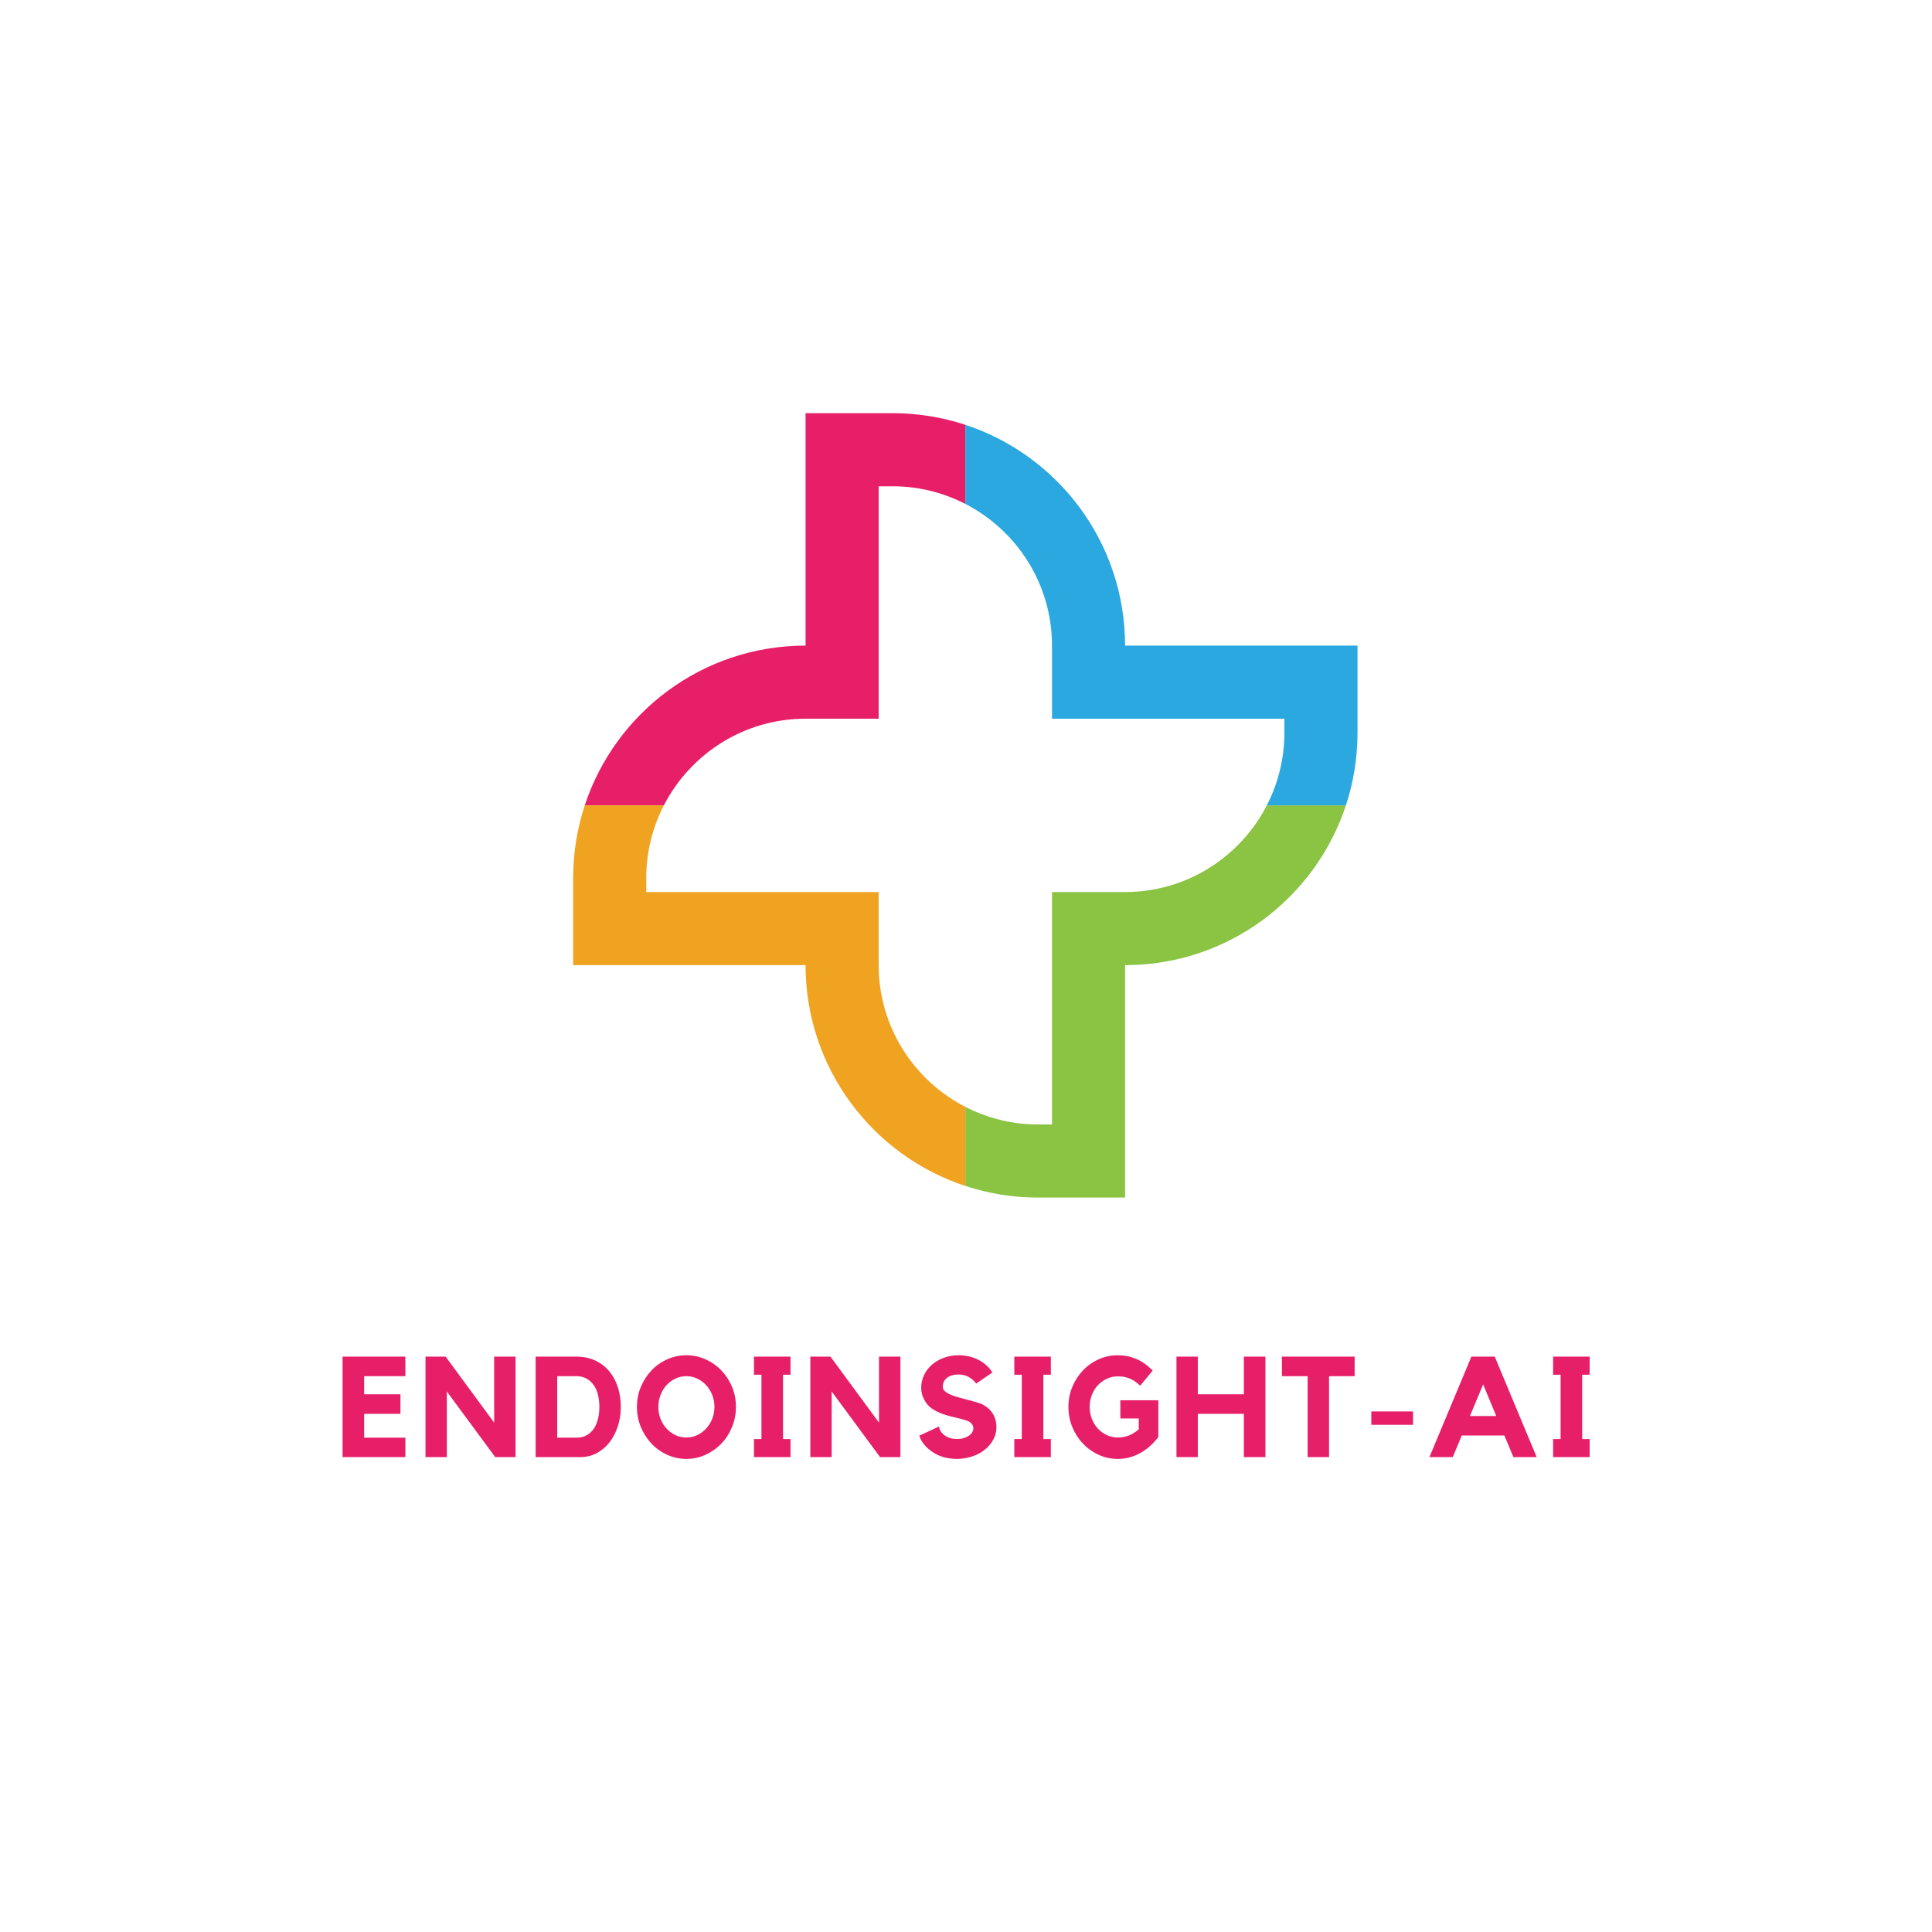 <svg xmlns="http://www.w3.org/2000/svg" xmlns:xlink="http://www.w3.org/1999/xlink" width="500" zoomAndPan="magnify" viewBox="0 0 375 375" height="500" preserveAspectRatio="xMidYMid meet" version="1.0"><defs><g/><clipPath id="d160bb18a0"><path d="M 187.281 156.234 L 261.496 156.234 L 261.496 232.445 L 187.281 232.445 Z M 187.281 156.234 " clip-rule="nonzero"/></clipPath><clipPath id="5d513d6f1c"><path d="M 113 80.203 L 188 80.203 L 188 157 L 113 157 Z M 113 80.203 " clip-rule="nonzero"/></clipPath><clipPath id="5e96b86426"><path d="M 187.281 82.383 L 263.492 82.383 L 263.492 156.598 L 187.281 156.598 Z M 187.281 82.383 " clip-rule="nonzero"/></clipPath><clipPath id="c90b021caa"><path d="M 111.246 156 L 188 156 L 188 231 L 111.246 231 Z M 111.246 156 " clip-rule="nonzero"/></clipPath></defs><g clip-path="url(#d160bb18a0)"><path fill="#8bc342" d="M 245.887 156.324 C 240.75 166.301 230.352 173.145 218.379 173.145 L 204.191 173.145 L 204.191 218.258 L 201.473 218.258 C 196.395 218.258 191.602 217.016 187.371 214.84 L 187.371 230.191 C 191.805 231.652 196.547 232.445 201.473 232.445 L 218.379 232.445 L 218.379 187.332 C 238.367 187.332 255.316 174.328 261.238 156.324 L 245.887 156.324 " fill-opacity="1" fill-rule="nonzero"/></g><g clip-path="url(#5d513d6f1c)"><path fill="#e71f69" d="M 156.359 139.5 L 170.547 139.5 L 170.547 94.387 L 173.266 94.387 C 178.344 94.387 183.137 95.629 187.371 97.805 L 187.371 82.453 C 182.93 80.992 178.191 80.199 173.266 80.199 L 156.359 80.199 L 156.359 125.312 C 136.371 125.312 119.422 138.312 113.5 156.324 L 128.852 156.324 C 133.988 146.344 144.387 139.5 156.359 139.5 " fill-opacity="1" fill-rule="nonzero"/></g><g clip-path="url(#5e96b86426)"><path fill="#2ba8e0" d="M 204.191 125.312 L 204.191 139.5 L 249.301 139.5 L 249.301 142.219 C 249.301 147.297 248.062 152.09 245.887 156.324 L 261.238 156.324 C 262.699 151.883 263.492 147.145 263.492 142.219 L 263.492 125.312 L 218.379 125.312 C 218.379 105.324 205.375 88.375 187.371 82.453 L 187.371 97.805 C 197.344 102.941 204.191 113.34 204.191 125.312 " fill-opacity="1" fill-rule="nonzero"/></g><g clip-path="url(#c90b021caa)"><path fill="#f0a321" d="M 170.547 187.332 L 170.547 173.145 L 125.438 173.145 L 125.438 170.426 C 125.438 165.348 126.676 160.555 128.852 156.324 L 113.5 156.324 C 112.039 160.758 111.246 165.5 111.246 170.426 L 111.246 187.332 L 156.359 187.332 C 156.359 207.32 169.363 224.273 187.371 230.191 L 187.371 214.84 C 177.391 209.703 170.547 199.305 170.547 187.332 " fill-opacity="1" fill-rule="nonzero"/></g><g fill="#e71f69" fill-opacity="1"><g transform="translate(65.18, 282.819)"><g><path d="M 1.312 -19.5 L 13.5 -19.5 L 13.5 -15.703 L 5.5 -15.703 L 5.5 -12.188 L 12.547 -12.188 L 12.547 -8.391 L 5.5 -8.391 L 5.5 -3.766 L 13.5 -3.766 L 13.5 0 L 1.312 0 Z M 1.312 -19.5 "/></g></g></g><g fill="#e71f69" fill-opacity="1"><g transform="translate(81.291, 282.819)"><g><path d="M 14.625 -19.5 L 18.781 -19.5 L 18.781 0 L 14.828 0 L 5.438 -12.734 L 5.438 0 L 1.297 0 L 1.297 -19.5 L 5.203 -19.5 L 14.625 -6.688 Z M 14.625 -19.5 "/></g></g></g><g fill="#e71f69" fill-opacity="1"><g transform="translate(102.653, 282.819)"><g><path d="M 9.188 -19.5 C 10.594 -19.5 11.836 -19.238 12.922 -18.719 C 14.004 -18.207 14.906 -17.508 15.625 -16.625 C 16.352 -15.75 16.906 -14.719 17.281 -13.531 C 17.656 -12.344 17.844 -11.078 17.844 -9.734 C 17.844 -8.379 17.645 -7.109 17.25 -5.922 C 16.863 -4.742 16.32 -3.711 15.625 -2.828 C 14.926 -1.953 14.098 -1.258 13.141 -0.75 C 12.191 -0.25 11.156 0 10.031 0 L 1.312 0 L 1.312 -19.5 Z M 9.219 -3.766 C 10 -3.766 10.672 -3.926 11.234 -4.25 C 11.797 -4.57 12.258 -5.004 12.625 -5.547 C 12.988 -6.098 13.254 -6.734 13.422 -7.453 C 13.598 -8.172 13.688 -8.922 13.688 -9.703 C 13.688 -10.492 13.602 -11.25 13.438 -11.969 C 13.281 -12.695 13.016 -13.336 12.641 -13.891 C 12.273 -14.441 11.805 -14.879 11.234 -15.203 C 10.672 -15.535 10 -15.703 9.219 -15.703 L 5.5 -15.703 L 5.5 -3.766 Z M 9.219 -3.766 "/></g></g></g><g fill="#e71f69" fill-opacity="1"><g transform="translate(122.722, 282.819)"><g><path d="M 10.5 -19.766 C 11.82 -19.766 13.066 -19.5 14.234 -18.969 C 15.41 -18.438 16.438 -17.711 17.312 -16.797 C 18.188 -15.879 18.875 -14.816 19.375 -13.609 C 19.875 -12.398 20.125 -11.109 20.125 -9.734 C 20.125 -8.379 19.875 -7.086 19.375 -5.859 C 18.875 -4.629 18.188 -3.555 17.312 -2.641 C 16.438 -1.723 15.41 -0.992 14.234 -0.453 C 13.066 0.086 11.82 0.359 10.5 0.359 C 9.188 0.359 7.941 0.086 6.766 -0.453 C 5.586 -0.992 4.566 -1.723 3.703 -2.641 C 2.848 -3.555 2.164 -4.629 1.656 -5.859 C 1.156 -7.086 0.906 -8.379 0.906 -9.734 C 0.906 -11.109 1.156 -12.398 1.656 -13.609 C 2.164 -14.816 2.848 -15.879 3.703 -16.797 C 4.566 -17.711 5.586 -18.438 6.766 -18.969 C 7.941 -19.5 9.188 -19.766 10.5 -19.766 Z M 10.5 -3.797 C 11.25 -3.797 11.953 -3.953 12.609 -4.266 C 13.273 -4.578 13.852 -5.004 14.344 -5.547 C 14.844 -6.086 15.234 -6.711 15.516 -7.422 C 15.805 -8.141 15.953 -8.91 15.953 -9.734 C 15.953 -10.555 15.805 -11.328 15.516 -12.047 C 15.234 -12.773 14.844 -13.41 14.344 -13.953 C 13.852 -14.492 13.273 -14.922 12.609 -15.234 C 11.953 -15.547 11.25 -15.703 10.5 -15.703 C 9.75 -15.703 9.039 -15.547 8.375 -15.234 C 7.719 -14.922 7.141 -14.492 6.641 -13.953 C 6.148 -13.41 5.766 -12.773 5.484 -12.047 C 5.203 -11.328 5.062 -10.555 5.062 -9.734 C 5.062 -8.91 5.203 -8.141 5.484 -7.422 C 5.766 -6.711 6.148 -6.086 6.641 -5.547 C 7.141 -5.004 7.719 -4.578 8.375 -4.266 C 9.039 -3.953 9.75 -3.797 10.5 -3.797 Z M 10.5 -3.797 "/></g></g></g><g fill="#e71f69" fill-opacity="1"><g transform="translate(145.046, 282.819)"><g><path d="M 8.391 -19.5 L 8.391 -15.984 L 6.938 -15.984 L 6.938 -3.5 L 8.391 -3.5 L 8.391 0 L 1.297 0 L 1.297 -3.5 L 2.75 -3.5 L 2.75 -15.984 L 1.297 -15.984 L 1.297 -19.5 Z M 8.391 -19.5 "/></g></g></g><g fill="#e71f69" fill-opacity="1"><g transform="translate(155.988, 282.819)"><g><path d="M 14.625 -19.5 L 18.781 -19.5 L 18.781 0 L 14.828 0 L 5.438 -12.734 L 5.438 0 L 1.297 0 L 1.297 -19.5 L 5.203 -19.5 L 14.625 -6.688 Z M 14.625 -19.5 "/></g></g></g><g fill="#e71f69" fill-opacity="1"><g transform="translate(177.35, 282.819)"><g><path d="M 13.688 -10.031 C 14.457 -9.57 15.047 -8.984 15.453 -8.266 C 15.859 -7.555 16.062 -6.734 16.062 -5.797 C 16.062 -4.922 15.848 -4.102 15.422 -3.344 C 15.004 -2.582 14.41 -1.906 13.641 -1.312 C 12.941 -0.781 12.145 -0.375 11.25 -0.094 C 10.363 0.188 9.426 0.336 8.438 0.359 C 7.445 0.359 6.504 0.223 5.609 -0.047 C 4.711 -0.328 3.914 -0.742 3.219 -1.297 C 2.176 -2.078 1.461 -3.031 1.078 -4.156 L 4.922 -5.938 C 4.922 -5.758 4.984 -5.531 5.109 -5.25 C 5.242 -4.977 5.445 -4.711 5.719 -4.453 C 5.988 -4.191 6.344 -3.969 6.781 -3.781 C 7.227 -3.602 7.773 -3.516 8.422 -3.516 C 8.93 -3.516 9.383 -3.578 9.781 -3.703 C 10.176 -3.836 10.504 -4 10.766 -4.188 C 11.035 -4.383 11.238 -4.602 11.375 -4.844 C 11.508 -5.094 11.578 -5.348 11.578 -5.609 C 11.578 -5.898 11.477 -6.172 11.281 -6.422 C 11.094 -6.68 10.797 -6.891 10.391 -7.047 C 9.66 -7.297 8.883 -7.508 8.062 -7.688 C 7.25 -7.863 6.457 -8.082 5.688 -8.344 C 4.914 -8.613 4.203 -8.969 3.547 -9.406 C 2.891 -9.844 2.367 -10.457 1.984 -11.25 C 1.629 -11.945 1.453 -12.688 1.453 -13.469 C 1.453 -14.352 1.656 -15.207 2.062 -16.031 C 2.477 -16.852 3.047 -17.551 3.766 -18.125 C 4.441 -18.656 5.203 -19.062 6.047 -19.344 C 6.891 -19.625 7.781 -19.766 8.719 -19.766 C 9.656 -19.766 10.547 -19.629 11.391 -19.359 C 12.242 -19.086 13.008 -18.688 13.688 -18.156 C 14.352 -17.656 14.879 -17.078 15.266 -16.422 L 12.125 -14.266 C 11.738 -14.797 11.254 -15.223 10.672 -15.547 C 10.098 -15.867 9.457 -16.031 8.75 -16.031 C 7.758 -16.031 6.992 -15.812 6.453 -15.375 C 5.91 -14.938 5.641 -14.359 5.641 -13.641 C 5.641 -13.305 5.789 -13.008 6.094 -12.75 C 6.395 -12.5 6.785 -12.27 7.266 -12.062 C 7.754 -11.863 8.301 -11.688 8.906 -11.531 C 9.508 -11.375 10.109 -11.219 10.703 -11.062 C 11.305 -10.906 11.875 -10.742 12.406 -10.578 C 12.938 -10.422 13.363 -10.238 13.688 -10.031 Z M 13.688 -10.031 "/></g></g></g><g fill="#e71f69" fill-opacity="1"><g transform="translate(195.578, 282.819)"><g><path d="M 8.391 -19.5 L 8.391 -15.984 L 6.938 -15.984 L 6.938 -3.5 L 8.391 -3.5 L 8.391 0 L 1.297 0 L 1.297 -3.5 L 2.75 -3.5 L 2.75 -15.984 L 1.297 -15.984 L 1.297 -19.5 Z M 8.391 -19.5 "/></g></g></g><g fill="#e71f69" fill-opacity="1"><g transform="translate(206.52, 282.819)"><g><path d="M 10.938 -11.031 L 18.312 -11.031 L 18.312 -3.875 C 17.219 -2.477 16 -1.422 14.656 -0.703 C 13.32 0.004 11.922 0.359 10.453 0.359 C 9.129 0.359 7.879 0.086 6.703 -0.453 C 5.535 -0.992 4.52 -1.723 3.656 -2.641 C 2.789 -3.555 2.109 -4.625 1.609 -5.844 C 1.109 -7.062 0.859 -8.359 0.859 -9.734 C 0.859 -11.109 1.109 -12.398 1.609 -13.609 C 2.109 -14.816 2.789 -15.879 3.656 -16.797 C 4.52 -17.711 5.535 -18.438 6.703 -18.969 C 7.879 -19.5 9.129 -19.766 10.453 -19.766 C 11.691 -19.766 12.863 -19.535 13.969 -19.078 C 15.082 -18.617 16.164 -17.859 17.219 -16.797 L 14.797 -13.859 C 14.023 -14.578 13.301 -15.055 12.625 -15.297 C 11.945 -15.547 11.234 -15.672 10.484 -15.672 C 9.711 -15.672 8.988 -15.516 8.312 -15.203 C 7.645 -14.891 7.062 -14.469 6.562 -13.938 C 6.07 -13.406 5.688 -12.773 5.406 -12.047 C 5.125 -11.328 4.984 -10.555 4.984 -9.734 C 4.984 -8.91 5.125 -8.141 5.406 -7.422 C 5.688 -6.711 6.07 -6.086 6.562 -5.547 C 7.062 -5.004 7.645 -4.578 8.312 -4.266 C 8.988 -3.953 9.711 -3.797 10.484 -3.797 C 11.16 -3.797 11.832 -3.914 12.5 -4.156 C 13.164 -4.406 13.836 -4.816 14.516 -5.391 L 14.516 -7.5 L 10.938 -7.5 Z M 10.938 -11.031 "/></g></g></g><g fill="#e71f69" fill-opacity="1"><g transform="translate(227.057, 282.819)"><g><path d="M 14.375 -19.5 L 18.562 -19.5 L 18.562 0 L 14.375 0 L 14.375 -8.391 L 5.438 -8.391 L 5.438 0 L 1.297 0 L 1.297 -19.5 L 5.438 -19.5 L 5.438 -12.188 L 14.375 -12.188 Z M 14.375 -19.5 "/></g></g></g><g fill="#e71f69" fill-opacity="1"><g transform="translate(248.199, 282.819)"><g><path d="M 0.625 -19.5 L 14.734 -19.5 L 14.734 -15.703 L 9.766 -15.703 L 9.766 0 L 5.609 0 L 5.609 -15.703 L 0.625 -15.703 Z M 0.625 -19.5 "/></g></g></g><g fill="#e71f69" fill-opacity="1"><g transform="translate(264.859, 282.819)"><g><path d="M 9.406 -6.266 L 1.312 -6.266 L 1.312 -8.859 L 9.406 -8.859 Z M 9.406 -6.266 "/></g></g></g><g fill="#e71f69" fill-opacity="1"><g transform="translate(276.846, 282.819)"><g><path d="M 13.281 -19.5 L 21.422 0 L 16.906 0 L 15.156 -4.188 L 6.875 -4.188 L 5.141 0 L 0.609 0 L 8.75 -19.5 Z M 13.578 -7.969 L 11.031 -14.109 L 8.469 -7.969 Z M 13.578 -7.969 "/></g></g></g><g fill="#e71f69" fill-opacity="1"><g transform="translate(300.16, 282.819)"><g><path d="M 8.391 -19.5 L 8.391 -15.984 L 6.938 -15.984 L 6.938 -3.5 L 8.391 -3.5 L 8.391 0 L 1.297 0 L 1.297 -3.5 L 2.75 -3.5 L 2.75 -15.984 L 1.297 -15.984 L 1.297 -19.5 Z M 8.391 -19.5 "/></g></g></g></svg>
